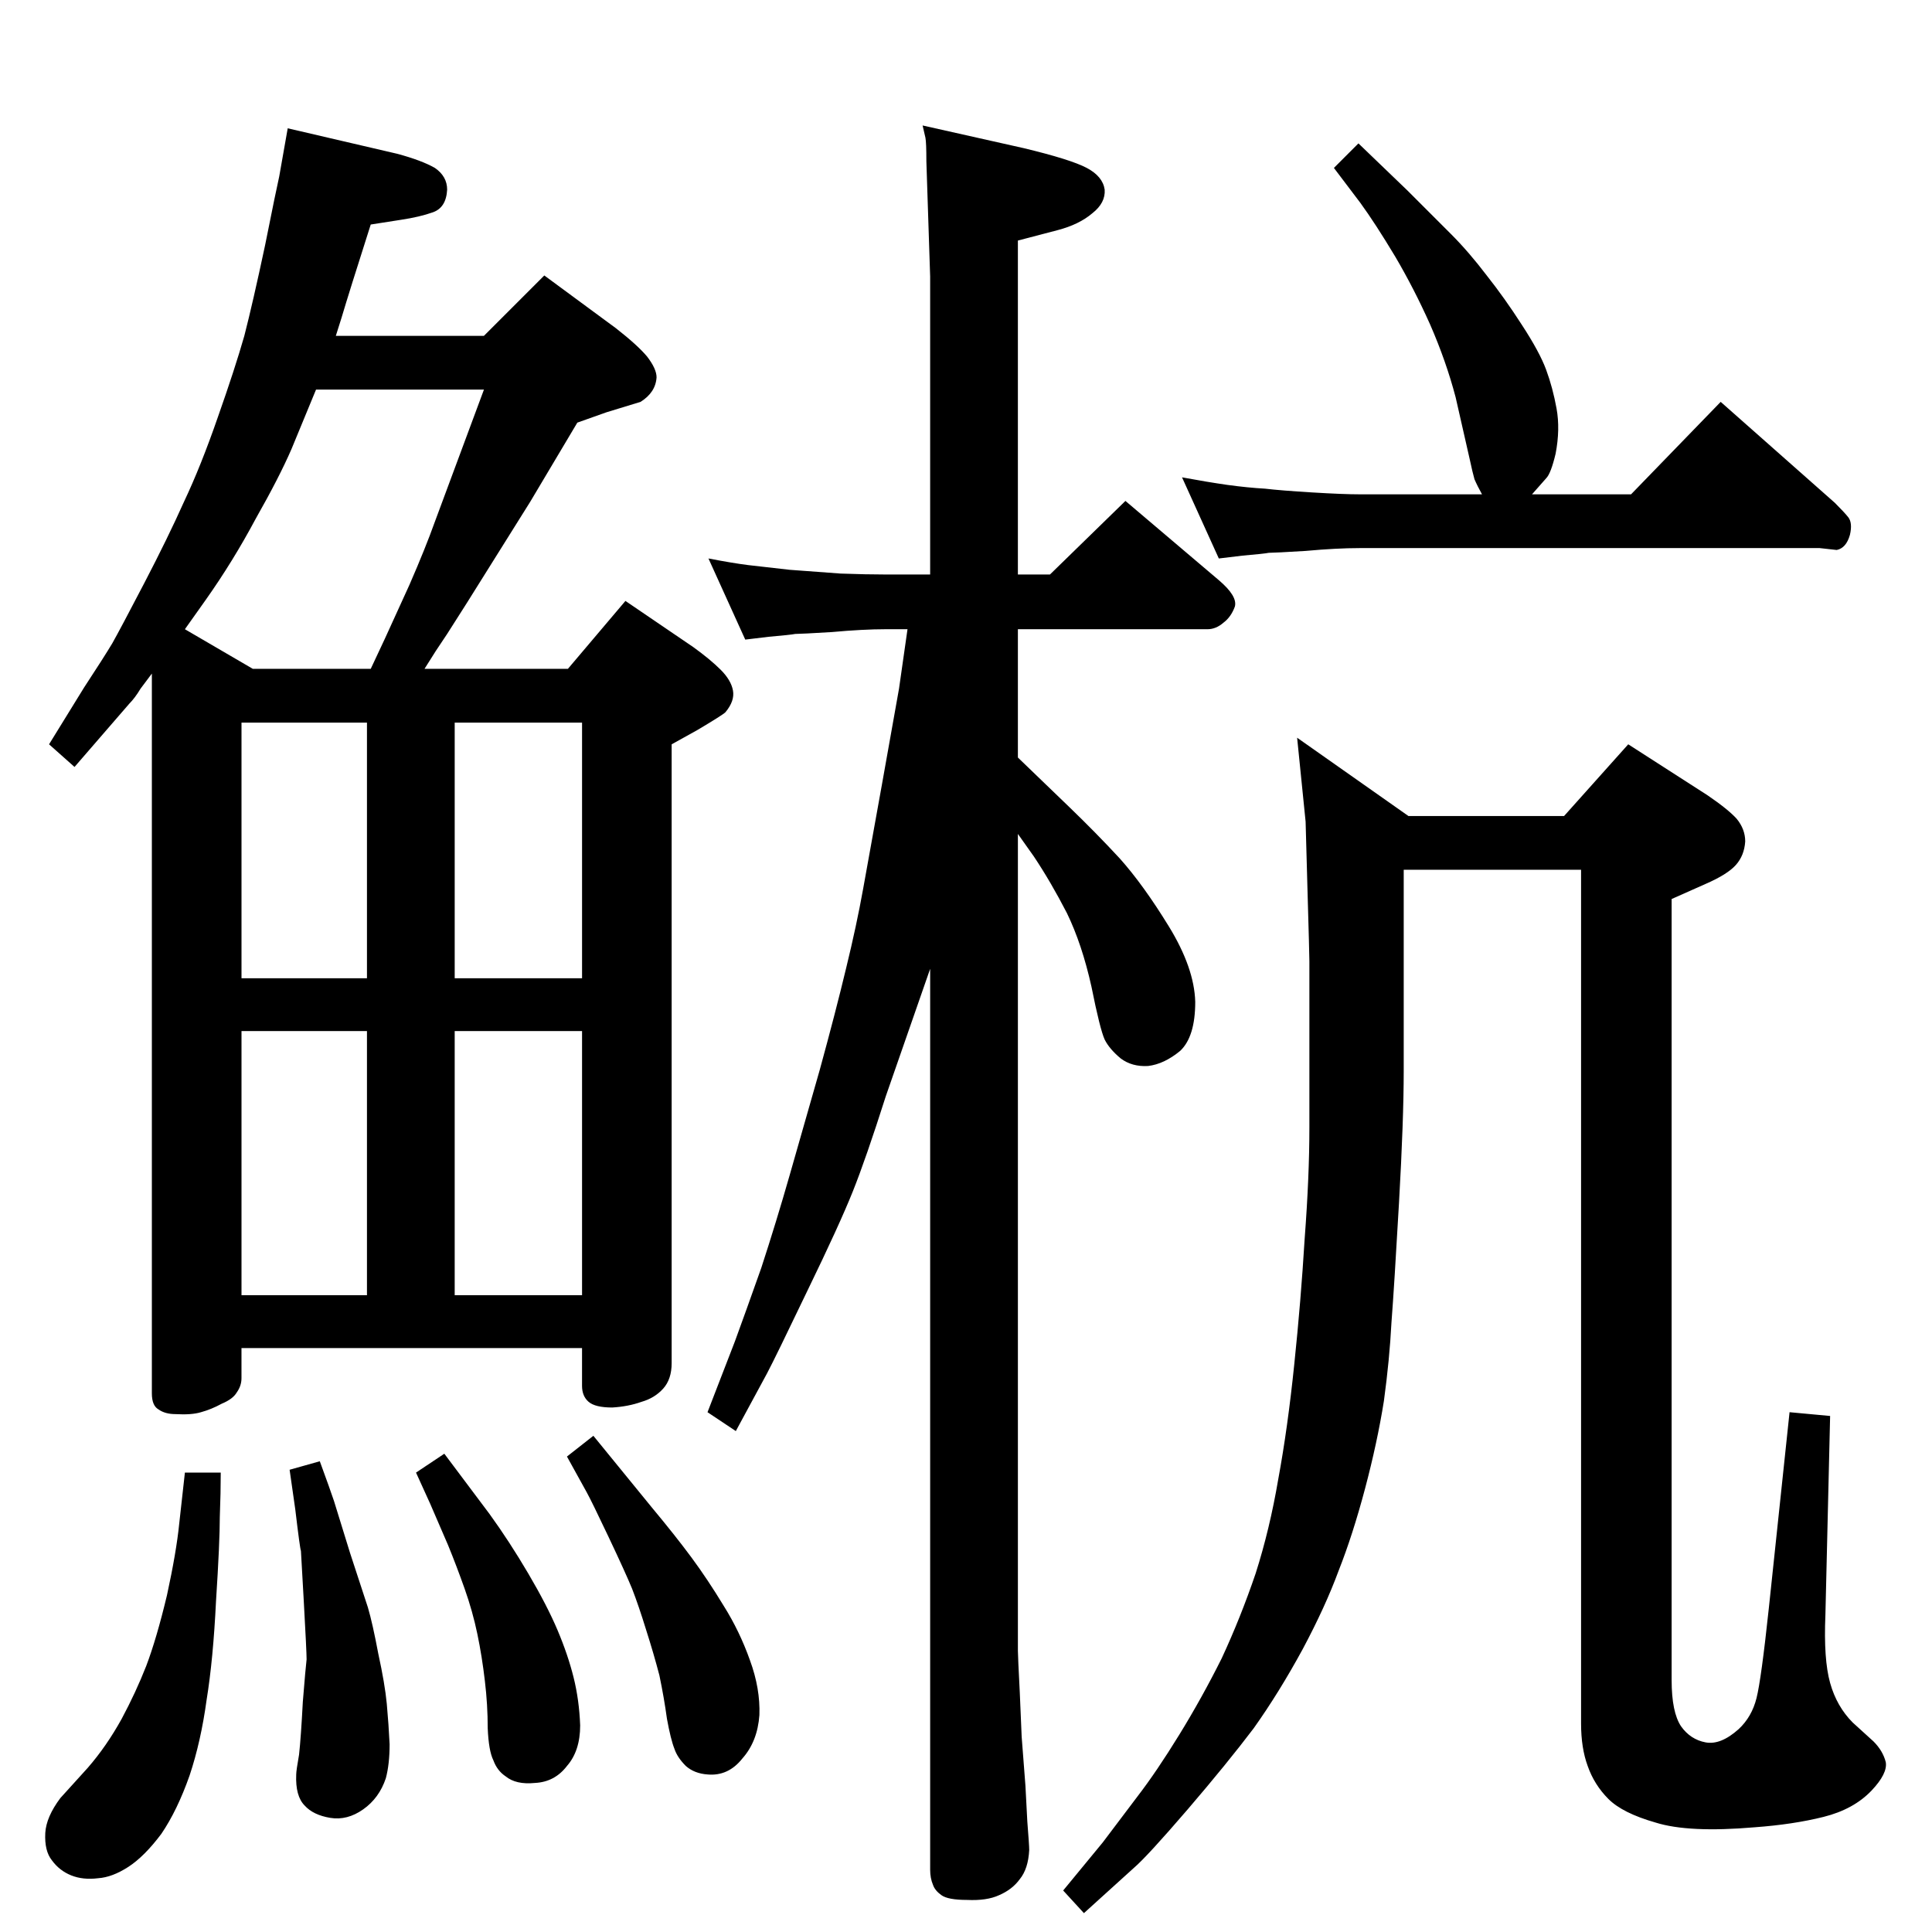 <?xml version="1.0" standalone="no"?>
<!DOCTYPE svg PUBLIC "-//W3C//DTD SVG 1.1//EN" "http://www.w3.org/Graphics/SVG/1.1/DTD/svg11.dtd" >
<svg xmlns="http://www.w3.org/2000/svg" xmlns:xlink="http://www.w3.org/1999/xlink" version="1.1" viewBox="0 0 2048 2048">
  <g transform="matrix(1 0 0 -1 0 2048)">
   <path fill="currentColor"
d="M1658 1183l68 76l84 -54q22 -15 31 -25q9 -11 9 -24q-1 -15 -10 -25t-32 -20l-36 -16v-828q0 -34 10 -49q10 -14 26 -17t35 14q14 13 19 33t13 95l22 208l43 -4l-5 -211q-2 -47 5 -72t24 -42l22 -20q10 -10 13 -22q2 -12 -15 -30q-19 -20 -51 -28t-73 -11q-70 -6 -105 5
q-35 10 -50 25t-22 35q-7 19 -7 45v905h-188v-213q0 -52 -5 -140t-8 -127q-2 -39 -8 -83q-7 -44 -20 -93t-28 -87q-14 -38 -38 -83q-25 -46 -52 -84q-28 -37 -70 -86q-43 -50 -57 -62l-53 -48l-22 24l42 51l37 49q20 26 44 65t45 81q20 43 36 90q15 47 24 100q10 54 17 122
q7 67 11 133q5 66 5 118v176q0 7 -2 75.5t-2 72.5l-9 89l118 -83h165zM1440 1896l52 -50l46 -46q19 -19 38 -44q19 -24 37 -52q19 -29 26 -48t11 -41t-1 -48q-5 -21 -10 -26l-15 -17h105l95 98l121 -107q10 -10 14 -15q5 -6 2 -19q-4 -14 -14 -16l-18 2h-488q-24 0 -57 -3
q-33 -2 -39 -2q-5 -1 -28 -3l-25 -3l-39 86q27 -5 48 -8q22 -3 40 -4q17 -2 50 -4t50 -2h130q-5 9 -8 16q-2 7 -5 21l-15 66q-10 38 -27 77q-17 38 -37 72q-21 35 -37 57l-28 37zM161 1334l-12 -16q-6 -10 -12 -16l-58 -67l-27 24l37 60q21 32 30 47q9 16 34 64t42 86
q18 38 36 90q18 51 28 86q9 35 22 96q12 60 15 73l9 51l116 -27q26 -7 40 -15q13 -9 13 -23q-1 -19 -15 -24t-34 -8l-32 -5q-23 -72 -31 -99l-6 -19h157l64 64l76 -56q23 -18 33 -30q10 -13 10 -22q-1 -16 -17 -26l-36 -11l-31 -11l-50 -84l-67 -107l-21 -33l-12 -18
l-12 -19h152l61 72l72 -49q18 -13 29 -24t13 -22t-8 -23q-3 -3 -30 -19l-27 -15v-656q0 -17 -9 -27t-23 -14q-14 -5 -31 -6q-18 0 -25 6t-7 17v40h-361v-32q0 -8 -5 -15q-4 -7 -16 -12q-11 -6 -22 -9q-10 -3 -27 -2q-11 0 -18 5q-7 4 -7 17v763zM393 1339l15 32l26 57
q17 39 27 67l52 140h-178l-26 -63q-13 -30 -38 -74q-24 -45 -53 -86l-22 -31l72 -42h125zM256 955v-280h133v280h-133zM256 1011h133v271h-133v-271zM482 1282v-271h135v271h-135zM617 955h-135v-280h135v280zM196 487h38q0 -21 -1 -47q0 -27 -4 -89q-3 -62 -10 -105
q-6 -44 -18 -80q-13 -37 -30 -62q-18 -24 -35 -35t-32 -12q-16 -2 -28.5 3t-20.5 16q-8 10 -7 29q1 17 16 37l29 32q20 23 36 52q15 28 26 56q11 29 22 75q10 46 13 76zM339 499q11 -30 15 -42l17 -55l19 -58q5 -17 11 -49q7 -32 9 -53q2 -22 3 -43q0 -21 -4 -36
q-7 -21 -24 -33t-35 -9t-27 13q-10 10 -9 33q0 4 3 21q2 18 4 56q3 37 4 45q0 8 -3 62l-3 53q-1 2 -6 44l-6 42zM471 507l48 -64q21 -29 41 -63t31 -60t17 -50t7 -51q0 -27 -14 -43q-13 -17 -34 -18q-20 -2 -31 7q-9 6 -13 17q-5 10 -6 34q0 25 -3 50q-3 26 -8 50t-13.5 48
t-17.5 46l-19 44l-15 33zM629 526l62 -76q25 -30 42 -53t34 -51q17 -27 28 -58q11 -30 10 -58q-2 -28 -18 -46q-15 -19 -37 -17q-14 1 -23 9q-9 9 -12 18q-4 10 -8 32q-3 22 -8 46q-6 23 -14 48q-8 26 -15 44q-7 17 -25 55t-23 47l-21 38zM986 1021l-47 -135
q-21 -66 -35 -101t-48 -105q-34 -71 -43 -88l-33 -61l-30 20l29 75q11 30 28 78q16 49 30 98l32 112q17 62 28 108q11 45 18 84l20 111l18 101l5 35l4 28h-23q-24 0 -57 -3q-33 -2 -39 -2q-5 -1 -28 -3l-25 -3l-39 86q26 -5 42 -7q17 -2 44 -5l54 -4q28 -1 48 -1h47v316
l-4 122q0 20 -1 25l-3 13l107 -24q50 -12 67 -21t19 -23q1 -14 -13 -25q-14 -12 -37 -18l-42 -11v-354h34l80 78l99 -84q20 -17 17 -28q-4 -11 -12 -17q-8 -7 -17 -7h-201v-136l55 -53q28 -27 53 -54q25 -28 52 -72t28 -80q0 -37 -16 -52q-17 -14 -34 -16q-17 -1 -29 8
q-12 10 -17 20q-5 11 -14 56q-10 45 -26 78q-17 33 -35 60l-17 24v-866q0 -5 2 -44l2 -47l4 -52l2 -38q2 -25 2 -30q-1 -20 -10 -31q-8 -11 -22 -17q-13 -6 -34 -5q-20 0 -27 5t-9 11q-3 7 -3 16v955z" />
  </g>

</svg>
